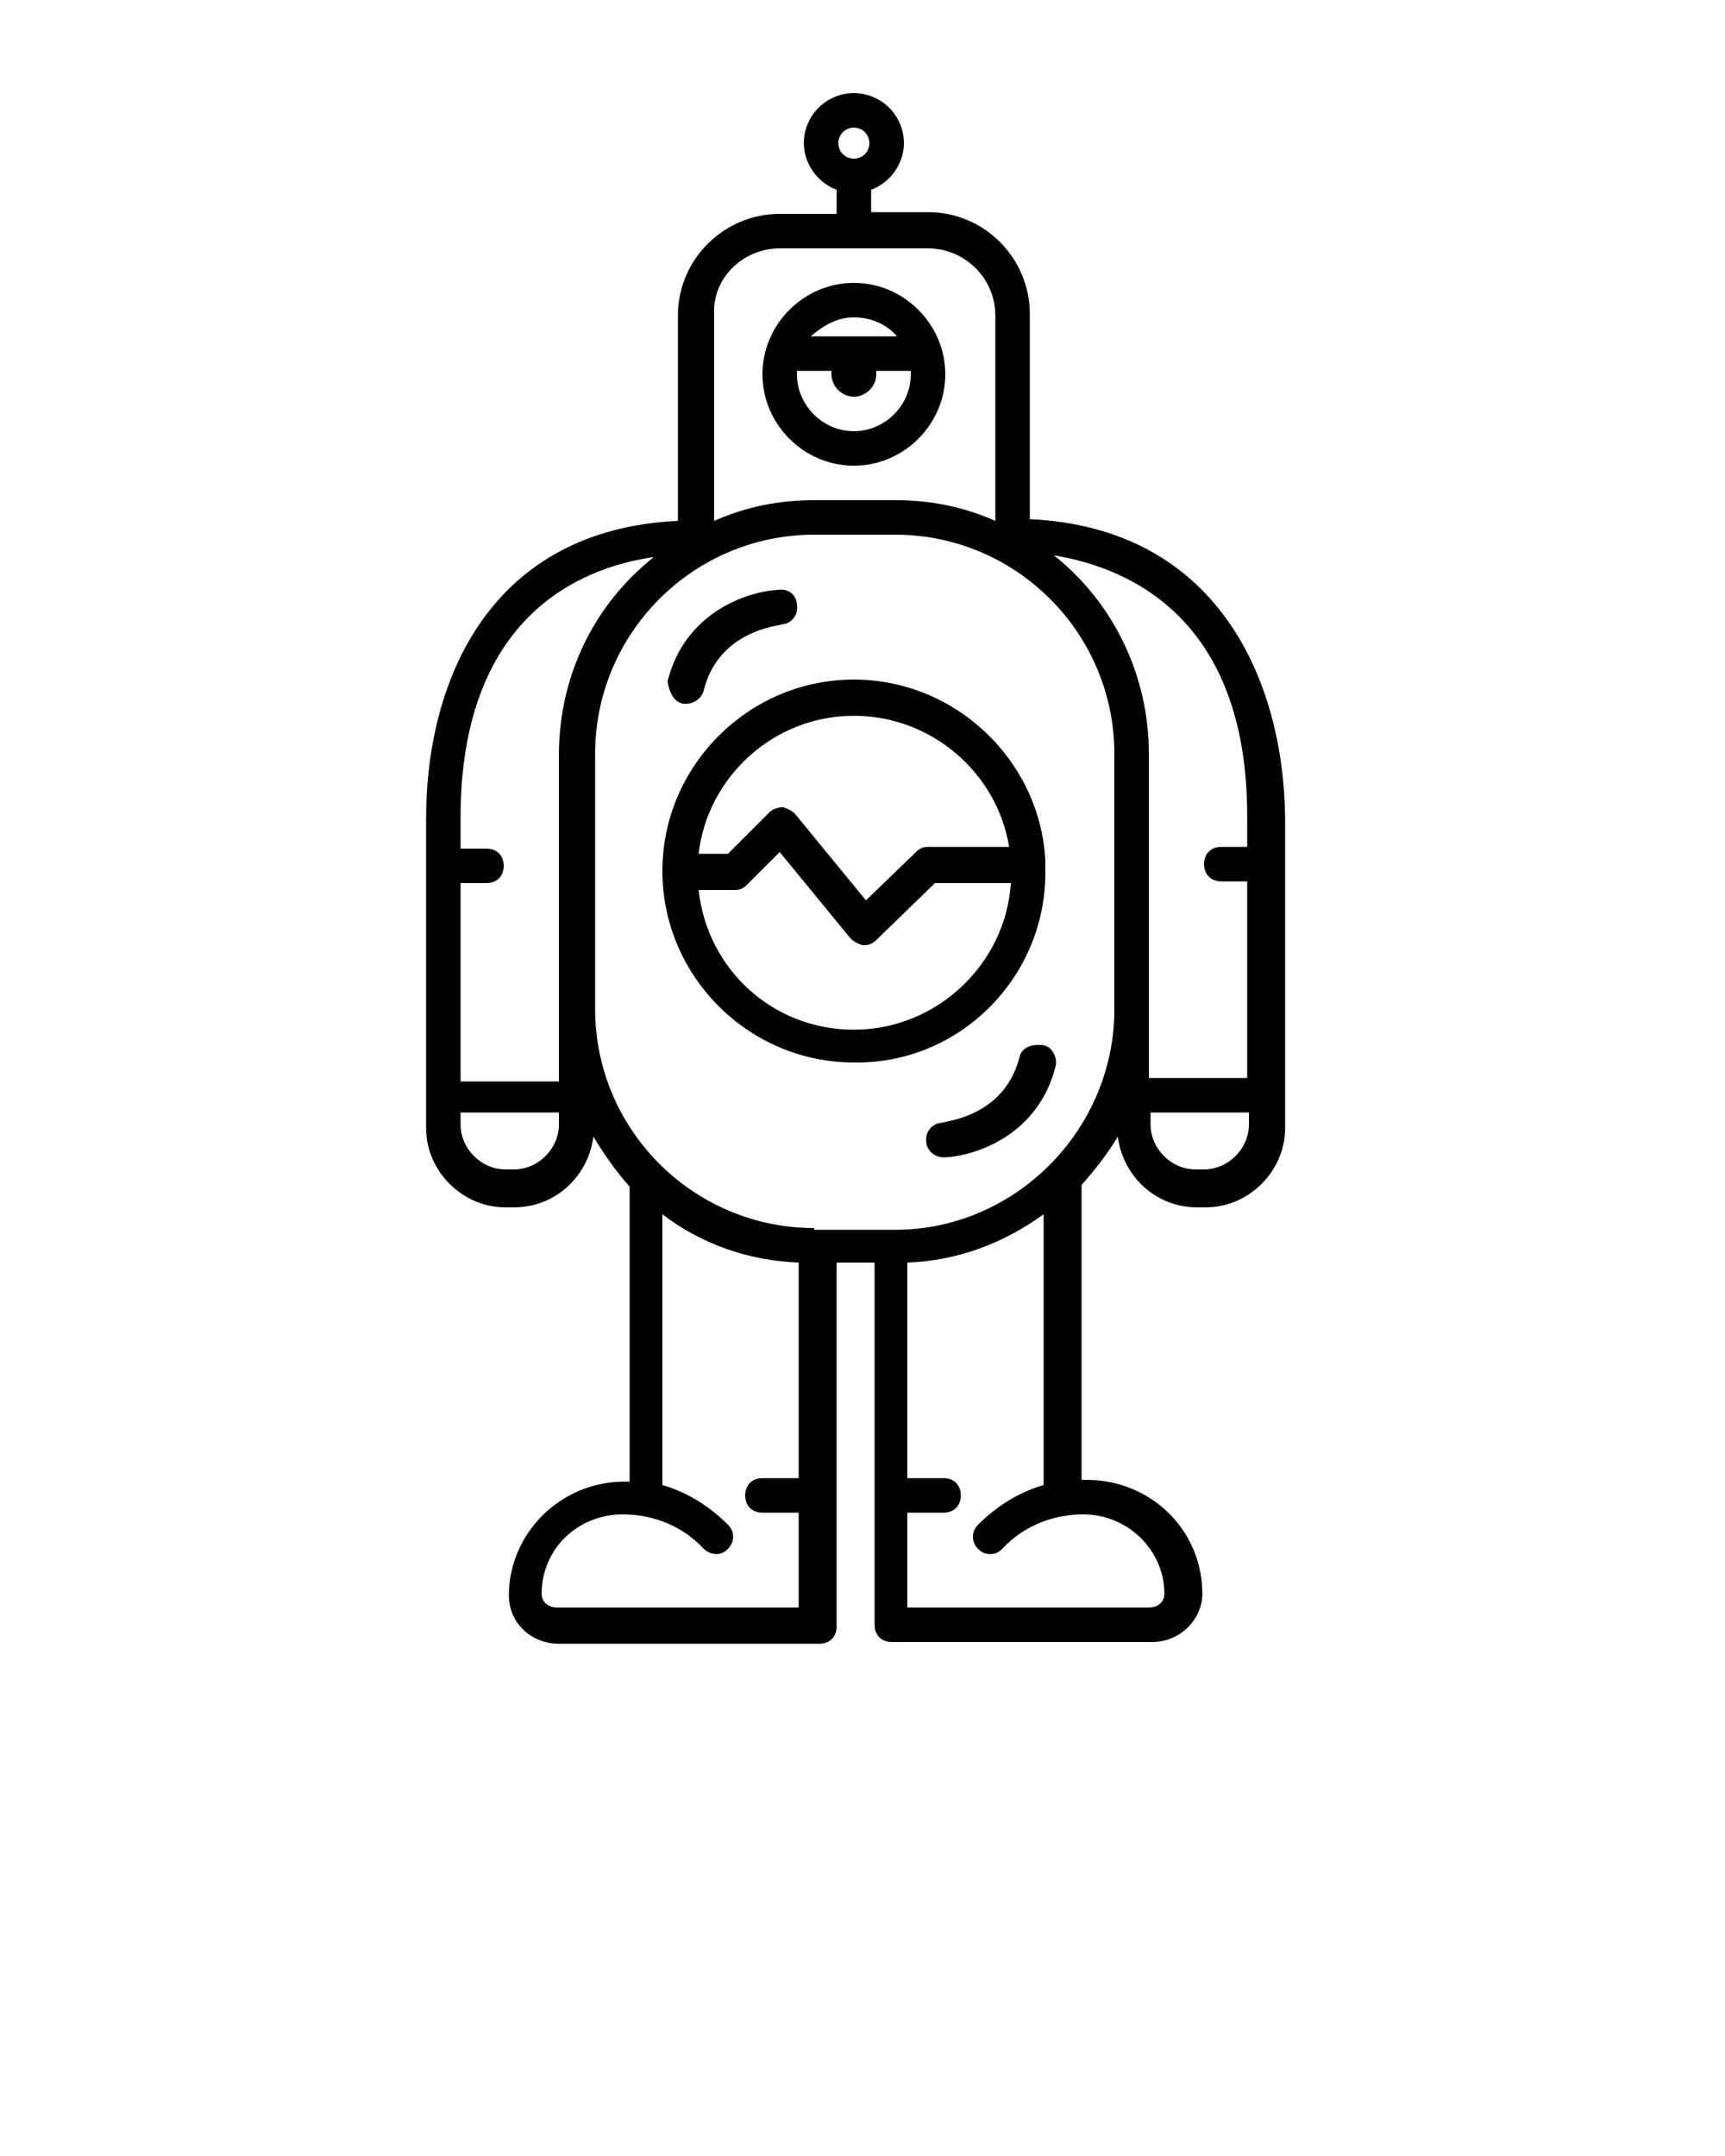 <svg xmlns="http://www.w3.org/2000/svg" xmlns:xlink="http://www.w3.org/1999/xlink" version="1.1" x="0px" y="0px" viewBox="0 0 100 125" style="enable-background:new 0 0 100 100;" xml:space="preserve"><g><path d="M39.6,40.8c0.1,0,0.2,0,0.2,0c0.4,0,0.9-0.3,1-0.8c0.9-3.5,4.4-3.7,4.5-3.8c0.5,0,1-0.5,0.9-1.1c0-0.6-0.5-1-1.1-0.9   c-1.8,0.1-5.4,1.3-6.4,5.3C38.8,40.2,39.1,40.7,39.6,40.8z"/><path d="M59.1,61.3c-0.9,3.5-4.4,3.7-4.5,3.8c-0.5,0-1,0.5-0.9,1.1c0,0.5,0.5,0.9,1,0.9c0,0,0,0,0.1,0c1.8-0.1,5.4-1.3,6.4-5.3   c0.1-0.5-0.2-1.1-0.7-1.2C59.7,60.5,59.2,60.8,59.1,61.3z"/><path d="M59.7,30.1V18.2c0-3.2-2.6-5.9-5.9-5.9h-3.3V11c1.1-0.4,1.9-1.5,1.9-2.7c0-1.6-1.3-2.9-2.9-2.9c-1.6,0-2.9,1.3-2.9,2.9   c0,1.2,0.8,2.3,1.9,2.7v1.4h-3.3c-3.2,0-5.9,2.6-5.9,5.9v11.9c-10.8,0.5-14.6,9.1-14.6,17.3v15.2v2v0.7c0,2.5,2.1,4.6,4.6,4.6h0.5   c2.4,0,4.3-1.8,4.6-4.1c0.6,1,1.3,2,2.1,2.9c0,0.1,0,0.1,0,0.2v16.9c-0.1,0-0.2,0-0.3,0c-3.7,0-6.7,3-6.7,6.6   c0,1.6,1.3,2.8,2.9,2.8h15.1c0.6,0,1-0.4,1-1v-6.6v-0.9V73.2h2.2v13.5v0.9v6.6c0,0.6,0.4,1,1,1h15.1c1.6,0,2.9-1.3,2.9-2.8   c0-3.7-3-6.6-6.7-6.6c-0.1,0-0.2,0-0.3,0V68.7c0,0,0,0,0,0c0.8-0.9,1.5-1.8,2.1-2.8c0.3,2.3,2.2,4.1,4.6,4.1h0.5   c2.5,0,4.6-2.1,4.6-4.6v-0.7v-2V47.4C74.4,39.3,70.5,30.6,59.7,30.1z M49.5,7.4c0.5,0,0.9,0.4,0.9,0.9S50,9.2,49.5,9.2   s-0.9-0.4-0.9-0.9S49,7.4,49.5,7.4z M45.2,14.4h8.6c2.1,0,3.9,1.7,3.9,3.9v11.9C55.9,29.4,54,29,51.9,29h-4.7c-2.1,0-4,0.4-5.8,1.2   v-12C41.3,16.1,43.1,14.4,45.2,14.4z M26.7,51.2h1.5c0.6,0,1-0.4,1-1s-0.4-1-1-1h-1.5v-1.8c0-11.6,6.9-14.5,11.2-15.1   c-3.4,2.7-5.5,6.8-5.5,11.5V46c0,0,0,0,0,0.1v16.6h-5.7V51.2z M32.4,65.2c0,1.4-1.2,2.6-2.6,2.6h-0.5c-1.4,0-2.6-1.2-2.6-2.6v-0.7   h5.7V65.2z M31.4,92.4c0-2.6,2.1-4.6,4.7-4.6c1.8,0,3.5,0.7,4.7,2c0.2,0.2,0.5,0.3,0.7,0.3c0.3,0,0.5-0.1,0.7-0.3   c0.4-0.4,0.4-1,0-1.4c-1.1-1.1-2.4-1.9-3.8-2.3V70.4c2.2,1.7,5,2.7,7.9,2.8c0,0,0,0,0,0v12.5h-2.1c-0.6,0-1,0.4-1,1s0.4,1,1,1h2.1   v5.5H32.3C31.8,93.2,31.4,92.9,31.4,92.4z M47.2,71.2c-7,0-12.7-5.7-12.7-12.7V43.7c0-7,5.7-12.7,12.7-12.7h4.7   c7,0,12.7,5.7,12.7,12.7V46c0,0,0,0,0,0v12.7c-0.1,6.9-5.8,12.6-12.7,12.6H47.2z M56.7,88.4c-0.4,0.4-0.4,1,0,1.4   c0.2,0.2,0.4,0.3,0.7,0.3c0.3,0,0.5-0.1,0.7-0.3c1.2-1.3,2.9-2,4.7-2c2.6,0,4.7,2.1,4.7,4.6c0,0.5-0.4,0.8-0.9,0.8H52.6v-5.5h2.1   c0.6,0,1-0.4,1-1s-0.4-1-1-1h-2.1V73.2c0,0,0,0,0,0c3-0.1,5.7-1.2,7.9-2.8v15.7C59.1,86.5,57.8,87.3,56.7,88.4z M72.4,65.2   c0,1.4-1.2,2.6-2.6,2.6h-0.5c-1.4,0-2.6-1.2-2.6-2.6v-0.7h5.7V65.2z M66.6,62.6v-3.9c0-0.1,0-0.1,0-0.2V43.7   c0-4.6-2.1-8.8-5.5-11.5c4.3,0.7,11.2,3.6,11.2,15.1v1.8h-1.5c-0.6,0-1,0.4-1,1s0.4,1,1,1h1.5v11.4H66.6z"/><path d="M49.5,27c2.9,0,5.3-2.4,5.3-5.3c0-2.9-2.4-5.3-5.3-5.3s-5.3,2.4-5.3,5.3C44.2,24.6,46.6,27,49.5,27z M49.5,25   c-1.8,0-3.3-1.5-3.3-3.3c0-0.1,0-0.1,0-0.2h2c0,0.1,0,0.1,0,0.2c0,0.7,0.6,1.3,1.3,1.3c0.7,0,1.3-0.6,1.3-1.3c0-0.1,0-0.1,0-0.2h2   c0,0.1,0,0.1,0,0.2C52.8,23.5,51.3,25,49.5,25z M49.5,18.4c1,0,1.9,0.4,2.5,1.1H47C47.7,18.9,48.5,18.4,49.5,18.4z"/><path d="M60.6,50.6c0-0.1,0-0.2,0-0.4c0,0,0-0.1,0-0.1c0-0.1,0-0.1,0-0.2c-0.3-5.8-5.2-10.5-11.1-10.5c-6.1,0-11.1,5-11.1,11.1   s5,11.1,11.1,11.1C55.6,61.7,60.6,56.7,60.6,50.6z M49.5,41.5c4.5,0,8.3,3.3,9,7.6h-4.7c-0.3,0-0.5,0.1-0.7,0.3l-2.9,2.8l-4.1-5   c-0.2-0.2-0.4-0.3-0.7-0.4c-0.3,0-0.6,0.1-0.8,0.3l-2.4,2.4h-1.7C41,45.1,44.8,41.5,49.5,41.5z M49.5,59.7c-4.7,0-8.5-3.5-9-8.1   h2.1c0.3,0,0.5-0.1,0.7-0.3l1.9-1.9l4.1,5c0.2,0.2,0.4,0.3,0.7,0.4c0,0,0,0,0.1,0c0.3,0,0.5-0.1,0.7-0.3l3.4-3.3h4.4   C58.3,55.9,54.3,59.7,49.5,59.7z"/></g></svg>